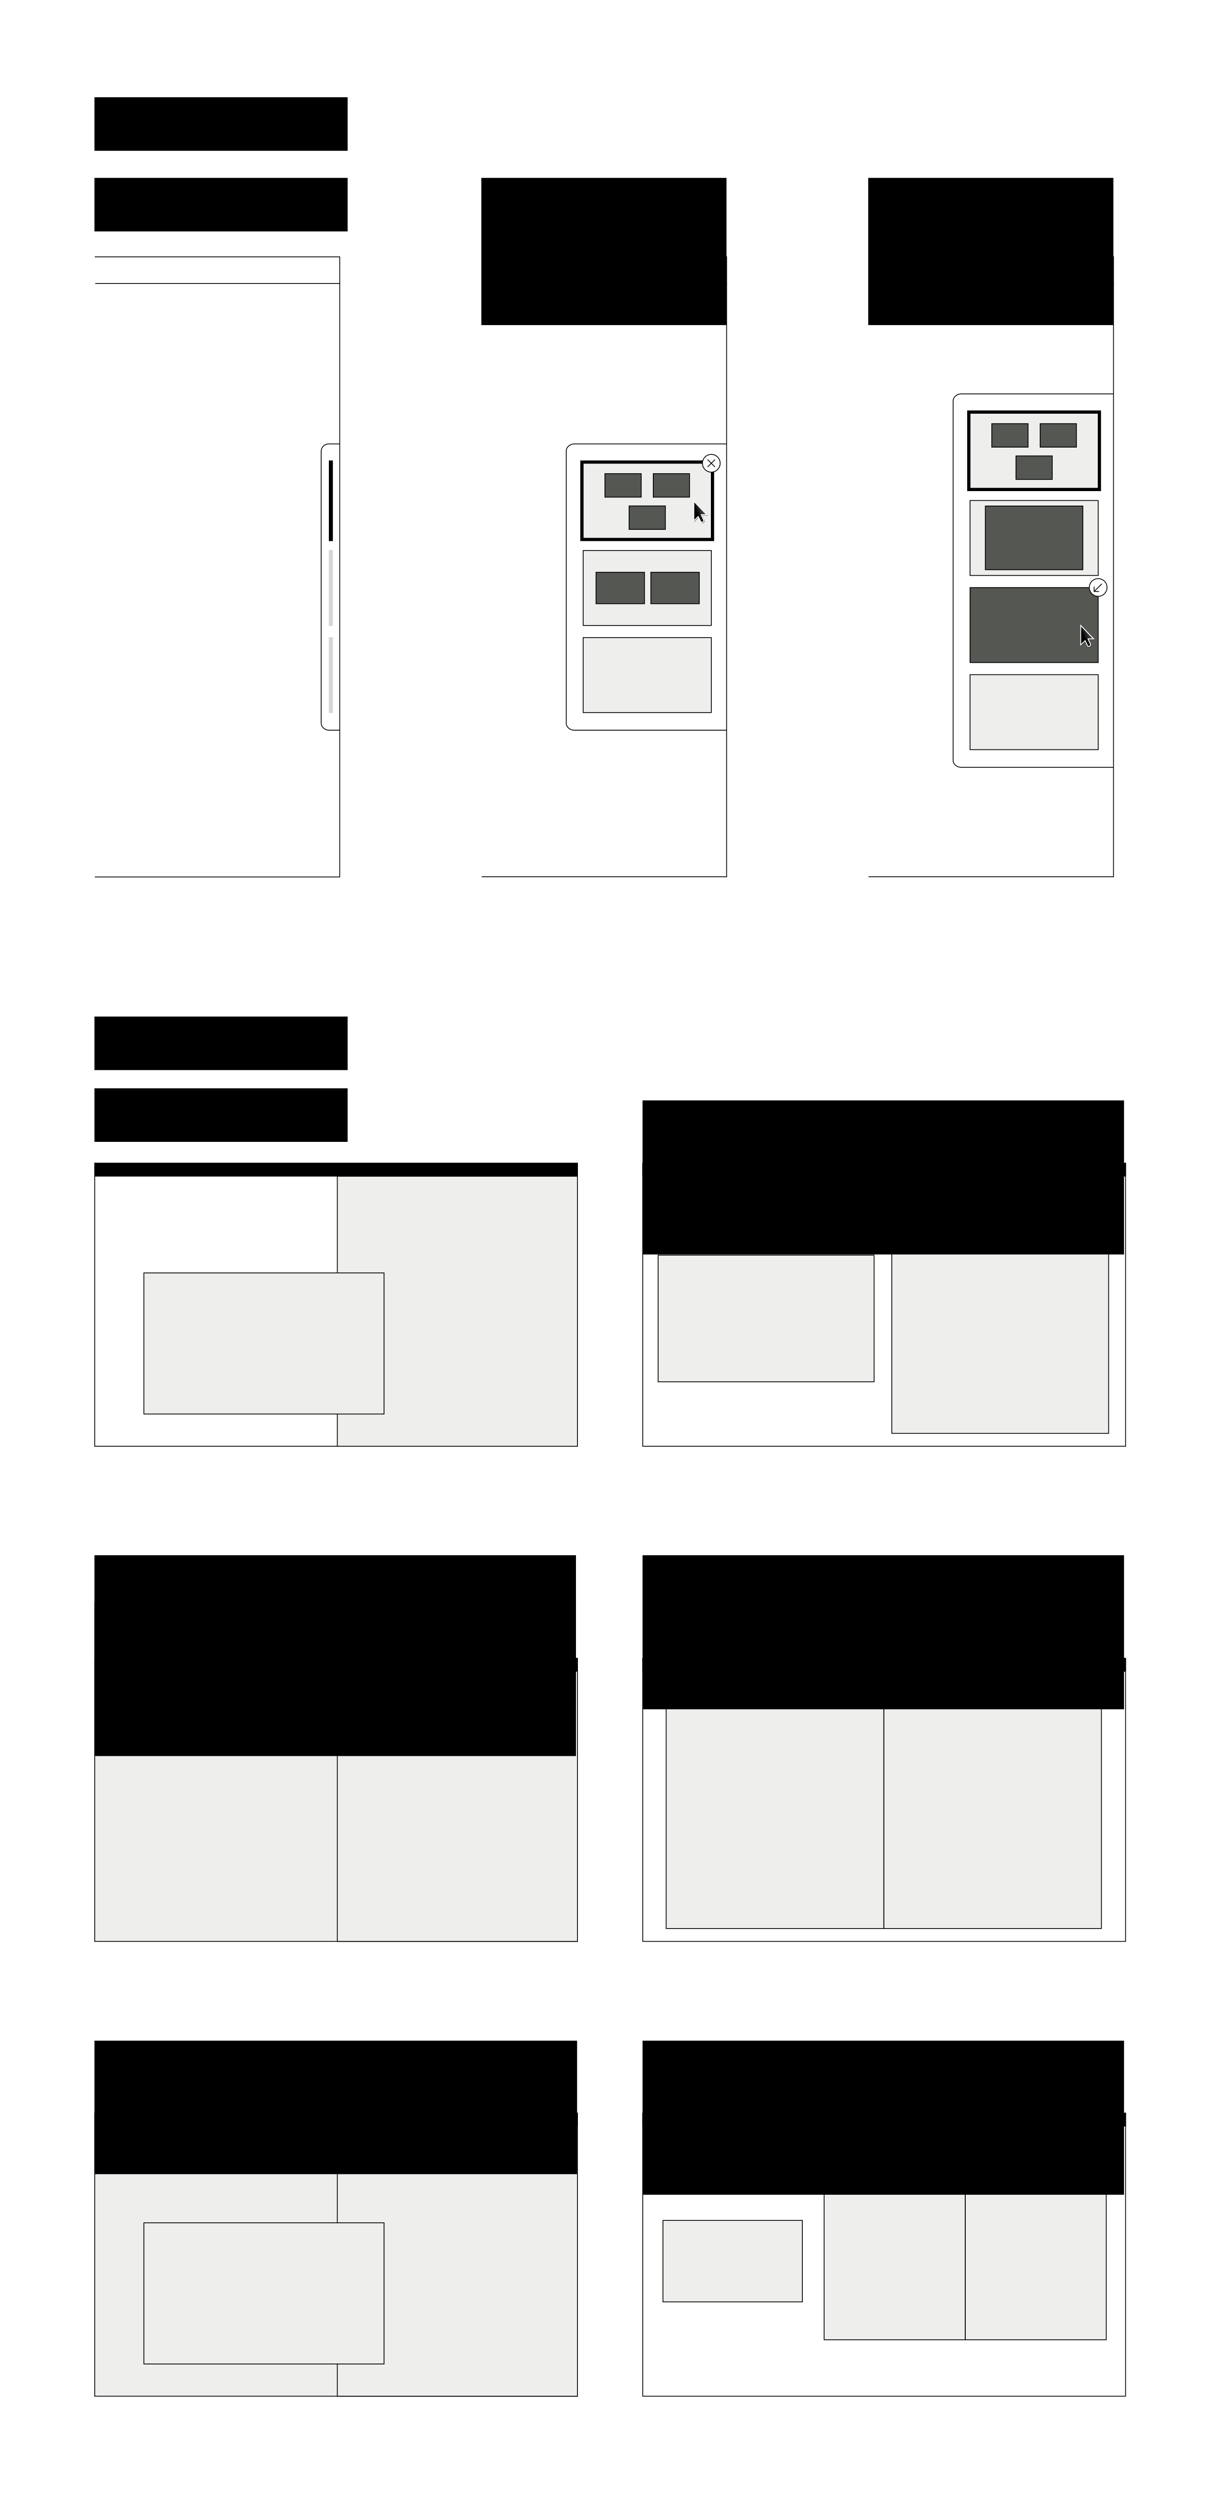 <?xml version="1.0" encoding="UTF-8" standalone="no"?>
<!-- Created with Inkscape (http://www.inkscape.org/) -->

<svg
   xmlns:dc="http://purl.org/dc/elements/1.1/"
   xmlns:cc="http://creativecommons.org/ns#"
   xmlns:rdf="http://www.w3.org/1999/02/22-rdf-syntax-ns#"
   xmlns:svg="http://www.w3.org/2000/svg"
   xmlns="http://www.w3.org/2000/svg"
   xmlns:xlink="http://www.w3.org/1999/xlink"
   xmlns:sodipodi="http://sodipodi.sourceforge.net/DTD/sodipodi-0.dtd"
   xmlns:inkscape="http://www.inkscape.org/namespaces/inkscape"
   width="1500"
   height="3100"
   viewBox="0 0 396.875 820.208"
   version="1.1"
   id="svg1273"
   inkscape:version="0.92.2 5c3e80d, 2017-08-06"
   sodipodi:docname="aday-workspaces-snapping.svg"
   inkscape:export-filename="/home/aday/checkout/london-ux2017-experiments/overview/aday-workspaces-snapping.png"
   inkscape:export-xdpi="96"
   inkscape:export-ydpi="96">
  <defs
     id="defs1267">
    <filter
       inkscape:collect="always"
       x="-0.103"
       width="1.206"
       y="-0.065"
       height="1.131"
       id="filter5601-4-9-1-6-3-2-80-1-3-5-6"
       style="color-interpolation-filters:sRGB">
      <feGaussianBlur
         inkscape:collect="always"
         stdDeviation="0.611"
         id="feGaussianBlur5603-8-7-9-3-9-3-9-7-9-9-7" />
    </filter>
    <linearGradient
       inkscape:collect="always"
       xlink:href="#linearGradient5716-3-0-0-2-7-1-0-0-8-21-1"
       id="linearGradient12257"
       gradientUnits="userSpaceOnUse"
       x1="29.09"
       y1="11.773"
       x2="33.971"
       y2="9.709" />
    <linearGradient
       id="linearGradient5716-3-0-0-2-7-1-0-0-8-21-1">
      <stop
         style="stop-color:#000000;stop-opacity:1;"
         offset="0"
         id="stop5718-5-6-7-1-1-9-1-8-9-4-2" />
      <stop
         style="stop-color:#484848;stop-opacity:1;"
         offset="1"
         id="stop5720-6-9-9-5-2-3-3-1-40-6-5" />
    </linearGradient>
    <linearGradient
       inkscape:collect="always"
       xlink:href="#linearGradient5716-3-0-0-2-7-1-0-0-8-21-1"
       id="linearGradient1936"
       gradientUnits="userSpaceOnUse"
       x1="29.09"
       y1="11.773"
       x2="33.971"
       y2="9.709" />
    <linearGradient
       inkscape:collect="always"
       xlink:href="#linearGradient5716-3-0-0-2-7-1-0-0-8-21-1"
       id="linearGradient1984"
       gradientUnits="userSpaceOnUse"
       x1="29.09"
       y1="11.773"
       x2="33.971"
       y2="9.709" />
    <linearGradient
       inkscape:collect="always"
       xlink:href="#linearGradient5716-3-0-0-2-7-1-0-0-8-21-1"
       id="linearGradient1986"
       gradientUnits="userSpaceOnUse"
       x1="29.09"
       y1="11.773"
       x2="33.971"
       y2="9.709" />
  </defs>
  <sodipodi:namedview
     id="base"
     pagecolor="#ffffff"
     bordercolor="#666666"
     borderopacity="1.0"
     inkscape:pageopacity="1"
     inkscape:pageshadow="2"
     inkscape:zoom="1"
     inkscape:cx="912.21307"
     inkscape:cy="2443.5531"
     inkscape:document-units="px"
     inkscape:current-layer="layer1"
     showgrid="false"
     inkscape:snap-bbox="true"
     inkscape:bbox-nodes="true"
     inkscape:bbox-paths="true"
     inkscape:snap-nodes="false"
     units="px"
     inkscape:window-width="1920"
     inkscape:window-height="1016"
     inkscape:window-x="0"
     inkscape:window-y="27"
     inkscape:window-maximized="1"
     inkscape:showpageshadow="false">
    <inkscape:grid
       type="xygrid"
       id="grid1830" />
  </sodipodi:namedview>
  <g
     inkscape:label="Layer 1"
     inkscape:groupmode="layer"
     id="layer1"
     transform="translate(0,523.208)">
    <path
       style="opacity:1;fill:none;fill-opacity:1;stroke:#000000;stroke-width:0.265;stroke-miterlimit:4;stroke-dasharray:none;stroke-dashoffset:0;stroke-opacity:1"
       d="m 31.119,-438.936 h 80.402 v 203.465 H 31.119"
       id="rect1832"
       inkscape:connector-curvature="0"
       sodipodi:nodetypes="cccc" />
    <path
       sodipodi:nodetypes="cc"
       inkscape:connector-curvature="0"
       id="path1835"
       d="M 111.654,-430.205 H 31.252"
       style="opacity:1;fill:none;fill-opacity:1;stroke:#000000;stroke-width:0.265;stroke-miterlimit:4;stroke-dasharray:none;stroke-dashoffset:0;stroke-opacity:1" />
    <path
       sodipodi:nodetypes="cccc"
       inkscape:connector-curvature="0"
       id="path1856"
       d="M 158.119,-438.995 H 238.522 V -235.53 H 158.119"
       style="opacity:1;fill:none;fill-opacity:1;stroke:#000000;stroke-width:0.265;stroke-miterlimit:4;stroke-dasharray:none;stroke-dashoffset:0;stroke-opacity:1" />
    <path
       style="opacity:1;fill:none;fill-opacity:1;stroke:#000000;stroke-width:0.265;stroke-miterlimit:4;stroke-dasharray:none;stroke-dashoffset:0;stroke-opacity:1"
       d="M 238.654,-430.205 H 158.252"
       id="path1866"
       inkscape:connector-curvature="0"
       sodipodi:nodetypes="cc" />
    <path
       style="opacity:1;fill:none;fill-opacity:1;stroke:#000000;stroke-width:0.265;stroke-miterlimit:4;stroke-dasharray:none;stroke-dashoffset:0;stroke-opacity:1"
       d="m 285.119,-438.995 h 80.403 v 203.465 h -80.403"
       id="path1938"
       inkscape:connector-curvature="0"
       sodipodi:nodetypes="cccc" />
    <path
       sodipodi:nodetypes="cc"
       inkscape:connector-curvature="0"
       id="path1944"
       d="M 365.654,-430.205 H 285.252"
       style="opacity:1;fill:none;fill-opacity:1;stroke:#000000;stroke-width:0.265;stroke-miterlimit:4;stroke-dasharray:none;stroke-dashoffset:0;stroke-opacity:1" />
    <flowRoot
       xml:space="preserve"
       id="flowRoot4909"
       style="font-style:normal;font-weight:normal;font-size:40px;line-height:1.25;font-family:sans-serif;letter-spacing:0px;word-spacing:0px;fill:#000000;fill-opacity:1;stroke:none"
       transform="matrix(0.265,0,0,0.265,-0.519,-466.468)"><flowRegion
         id="flowRegion4911"><rect
           id="rect4913"
           width="313.602"
           height="66.291"
           x="118.971"
           y="6.136" /></flowRegion><flowPara
         id="flowPara4915"
         style="font-style:normal;font-variant:normal;font-weight:normal;font-stretch:normal;font-size:14.667px;font-family:Cantarell;-inkscape-font-specification:Cantarell">Retracted workspace switcher</flowPara></flowRoot>    <flowRoot
       transform="matrix(0.265,0,0,0.265,126.481,-466.468)"
       style="font-style:normal;font-weight:normal;font-size:40px;line-height:50%;font-family:sans-serif;letter-spacing:0px;word-spacing:0px;fill:#000000;fill-opacity:1;stroke:none"
       id="flowRoot4923"
       xml:space="preserve"><flowRegion
         id="flowRegion4919"
         style="line-height:50%"><rect
           y="6.136"
           x="118.971"
           height="182.257"
           width="303.702"
           id="rect4917"
           style="line-height:50%" /></flowRegion><flowPara
         style="font-style:normal;font-variant:normal;font-weight:normal;font-stretch:normal;font-size:14.667px;line-height:50%;font-family:Cantarell;-inkscape-font-specification:Cantarell"
         id="flowPara4921">Expands on hover; thumbnails have close buttons on hover</flowPara></flowRoot>    <flowRoot
       xml:space="preserve"
       id="flowRoot4931"
       style="font-style:normal;font-weight:normal;font-size:40px;line-height:50%;font-family:sans-serif;letter-spacing:0px;word-spacing:0px;fill:#000000;fill-opacity:1;stroke:none"
       transform="matrix(0.265,0,0,0.265,253.481,-466.468)"><flowRegion
         style="line-height:50%"
         id="flowRegion4927"><rect
           style="line-height:50%"
           id="rect4925"
           width="303.702"
           height="182.257"
           x="118.971"
           y="6.136" /></flowRegion><flowPara
         id="flowPara4929"
         style="font-style:normal;font-variant:normal;font-weight:normal;font-stretch:normal;font-size:14.667px;line-height:50%;font-family:Cantarell;-inkscape-font-specification:Cantarell">Fullscreen windows are placed in their own dedicated workspace; this has an un-fullscreen button rather than a close button</flowPara></flowRoot>    <flowRoot
       transform="matrix(0.265,0,0,0.265,-0.519,-492.926)"
       style="font-style:normal;font-weight:normal;font-size:40px;line-height:1.25;font-family:sans-serif;letter-spacing:0px;word-spacing:0px;fill:#000000;fill-opacity:1;stroke:none"
       id="flowRoot4939"
       xml:space="preserve"><flowRegion
         id="flowRegion4935"><rect
           y="6.136"
           x="118.971"
           height="66.291"
           width="313.602"
           id="rect4933" /></flowRegion><flowPara
         style="font-style:normal;font-variant:normal;font-weight:300;font-stretch:normal;font-size:37.333px;font-family:Cantarell;-inkscape-font-specification:'Cantarell Light'"
         id="flowPara4937">Workspaces</flowPara></flowRoot>    <flowRoot
       xml:space="preserve"
       id="flowRoot4947"
       style="font-style:normal;font-weight:normal;font-size:40px;line-height:1.25;font-family:sans-serif;letter-spacing:0px;word-spacing:0px;fill:#000000;fill-opacity:1;stroke:none"
       transform="matrix(0.265,0,0,0.265,-0.519,-191.301)"><flowRegion
         id="flowRegion4943"><rect
           id="rect4941"
           width="313.602"
           height="66.291"
           x="118.971"
           y="6.136" /></flowRegion><flowPara
         id="flowPara4945"
         style="font-style:normal;font-variant:normal;font-weight:300;font-stretch:normal;font-size:37.333px;font-family:Cantarell;-inkscape-font-specification:'Cantarell Light'">Half-screen snap</flowPara></flowRoot>    <rect
       y="-141.547"
       x="31.089"
       height="92.869"
       width="158.485"
       id="rect4949"
       style="opacity:1;fill:none;fill-opacity:1;stroke:#000000;stroke-width:0.265;stroke-miterlimit:4;stroke-dasharray:none;stroke-dashoffset:0;stroke-opacity:1" />
    <rect
       style="opacity:1;fill:#eeeeec;fill-opacity:1;stroke:#000000;stroke-width:0.265;stroke-miterlimit:4;stroke-dasharray:none;stroke-dashoffset:0;stroke-opacity:1"
       id="rect4951"
       width="78.846"
       height="88.635"
       x="110.728"
       y="-137.313" />
    <rect
       style="opacity:1;fill:#000000;fill-opacity:1;stroke:#000000;stroke-width:0.265;stroke-miterlimit:4;stroke-dasharray:none;stroke-dashoffset:0;stroke-opacity:1"
       id="rect4953"
       width="158.485"
       height="4.233"
       x="31.089"
       y="-141.547" />
    <rect
       style="opacity:1;fill:#eeeeec;fill-opacity:1;stroke:#000000;stroke-width:0.265;stroke-miterlimit:4;stroke-dasharray:none;stroke-dashoffset:0;stroke-opacity:1"
       id="rect4955"
       width="158.485"
       height="92.869"
       x="31.089"
       y="20.907" />
    <rect
       y="25.141"
       x="110.728"
       height="88.635"
       width="78.846"
       id="rect4957"
       style="opacity:1;fill:#eeeeec;fill-opacity:1;stroke:#000000;stroke-width:0.265;stroke-miterlimit:4;stroke-dasharray:none;stroke-dashoffset:0;stroke-opacity:1" />
    <rect
       y="20.907"
       x="31.089"
       height="4.233"
       width="158.485"
       id="rect4959"
       style="opacity:1;fill:#000000;fill-opacity:1;stroke:#000000;stroke-width:0.265;stroke-miterlimit:4;stroke-dasharray:none;stroke-dashoffset:0;stroke-opacity:1" />
    <rect
       style="opacity:1;fill:none;fill-opacity:1;stroke:#000000;stroke-width:0.265;stroke-miterlimit:4;stroke-dasharray:none;stroke-dashoffset:0;stroke-opacity:1"
       id="rect4961"
       width="158.485"
       height="92.869"
       x="211.005"
       y="-141.547" />
    <rect
       y="-132.815"
       x="292.761"
       height="79.904"
       width="71.173"
       id="rect4963"
       style="opacity:1;fill:#eeeeec;fill-opacity:1;stroke:#000000;stroke-width:0.265;stroke-miterlimit:4;stroke-dasharray:none;stroke-dashoffset:0;stroke-opacity:1" />
    <rect
       y="-141.547"
       x="211.005"
       height="4.233"
       width="158.485"
       id="rect4965"
       style="opacity:1;fill:#000000;fill-opacity:1;stroke:#000000;stroke-width:0.265;stroke-miterlimit:4;stroke-dasharray:none;stroke-dashoffset:0;stroke-opacity:1" />
    <rect
       y="20.907"
       x="211.005"
       height="92.869"
       width="158.485"
       id="rect4967"
       style="opacity:1;fill:none;fill-opacity:1;stroke:#000000;stroke-width:0.265;stroke-miterlimit:4;stroke-dasharray:none;stroke-dashoffset:0;stroke-opacity:1" />
    <rect
       style="opacity:1;fill:#000000;fill-opacity:1;stroke:#000000;stroke-width:0.265;stroke-miterlimit:4;stroke-dasharray:none;stroke-dashoffset:0;stroke-opacity:1"
       id="rect4971"
       width="158.485"
       height="4.233"
       x="211.005"
       y="20.907" />
    <rect
       style="opacity:1;fill:#eeeeec;fill-opacity:1;stroke:#000000;stroke-width:0.265;stroke-miterlimit:4;stroke-dasharray:none;stroke-dashoffset:0;stroke-opacity:1"
       id="rect4969"
       width="71.438"
       height="79.904"
       x="290.116"
       y="29.638" />
    <rect
       y="29.638"
       x="218.678"
       height="79.904"
       width="71.438"
       id="rect4973"
       style="opacity:1;fill:#eeeeec;fill-opacity:1;stroke:#000000;stroke-width:0.265;stroke-miterlimit:4;stroke-dasharray:none;stroke-dashoffset:0;stroke-opacity:1" />
    <rect
       y="-105.564"
       x="47.228"
       height="46.302"
       width="78.846"
       id="rect4981"
       style="opacity:1;fill:#eeeeec;fill-opacity:1;stroke:#000000;stroke-width:0.265;stroke-miterlimit:4;stroke-dasharray:none;stroke-dashoffset:0;stroke-opacity:1" />
    <rect
       style="opacity:1;fill:#eeeeec;fill-opacity:1;stroke:#000000;stroke-width:0.265;stroke-miterlimit:4;stroke-dasharray:none;stroke-dashoffset:0;stroke-opacity:1"
       id="rect4983"
       width="70.908"
       height="41.54"
       x="216.032"
       y="-111.384" />
    <rect
       y="170.132"
       x="31.089"
       height="92.869"
       width="158.485"
       id="rect4985"
       style="opacity:1;fill:#eeeeec;fill-opacity:1;stroke:#000000;stroke-width:0.265;stroke-miterlimit:4;stroke-dasharray:none;stroke-dashoffset:0;stroke-opacity:1" />
    <rect
       style="opacity:1;fill:#eeeeec;fill-opacity:1;stroke:#000000;stroke-width:0.265;stroke-miterlimit:4;stroke-dasharray:none;stroke-dashoffset:0;stroke-opacity:1"
       id="rect4987"
       width="78.846"
       height="88.635"
       x="110.728"
       y="174.366" />
    <rect
       style="opacity:1;fill:#000000;fill-opacity:1;stroke:#000000;stroke-width:0.265;stroke-miterlimit:4;stroke-dasharray:none;stroke-dashoffset:0;stroke-opacity:1"
       id="rect4989"
       width="158.485"
       height="4.233"
       x="31.089"
       y="170.132" />
    <rect
       style="opacity:1;fill:none;fill-opacity:1;stroke:#000000;stroke-width:0.265;stroke-miterlimit:4;stroke-dasharray:none;stroke-dashoffset:0;stroke-opacity:1"
       id="rect4991"
       width="158.485"
       height="92.869"
       x="211.005"
       y="170.132" />
    <rect
       y="170.132"
       x="211.005"
       height="4.233"
       width="158.485"
       id="rect4993"
       style="opacity:1;fill:#000000;fill-opacity:1;stroke:#000000;stroke-width:0.265;stroke-miterlimit:4;stroke-dasharray:none;stroke-dashoffset:0;stroke-opacity:1" />
    <g
       id="g5013"
       transform="translate(-211.666,-105.304)">
      <rect
         style="opacity:1;fill:#eeeeec;fill-opacity:1;stroke:#000000;stroke-width:0.265;stroke-miterlimit:4;stroke-dasharray:none;stroke-dashoffset:0;stroke-opacity:1"
         id="rect4995"
         width="46.302"
         height="51.594"
         x="528.505"
         y="298.19" />
      <rect
         y="298.19"
         x="482.203"
         height="51.594"
         width="46.302"
         id="rect4997"
         style="opacity:1;fill:#eeeeec;fill-opacity:1;stroke:#000000;stroke-width:0.265;stroke-miterlimit:4;stroke-dasharray:none;stroke-dashoffset:0;stroke-opacity:1" />
    </g>
    <rect
       style="opacity:1;fill:#eeeeec;fill-opacity:1;stroke:#000000;stroke-width:0.265;stroke-miterlimit:4;stroke-dasharray:none;stroke-dashoffset:0;stroke-opacity:1"
       id="rect4999"
       width="78.846"
       height="46.302"
       x="47.228"
       y="206.116" />
    <rect
       y="205.322"
       x="217.62"
       height="26.723"
       width="45.773"
       id="rect5003"
       style="opacity:1;fill:#eeeeec;fill-opacity:1;stroke:#000000;stroke-width:0.265;stroke-miterlimit:4;stroke-dasharray:none;stroke-dashoffset:0;stroke-opacity:1" />
    <flowRoot
       transform="matrix(0.265,0,0,0.265,-0.519,-167.753)"
       style="font-style:normal;font-weight:normal;font-size:40px;line-height:1.25;font-family:sans-serif;letter-spacing:0px;word-spacing:0px;fill:#000000;fill-opacity:1;stroke:none"
       id="flowRoot5021"
       xml:space="preserve"><flowRegion
         id="flowRegion5017"><rect
           y="6.136"
           x="118.971"
           height="66.291"
           width="313.602"
           id="rect5015" /></flowRegion><flowPara
         style="font-style:normal;font-variant:normal;font-weight:normal;font-stretch:normal;font-size:14.667px;font-family:Cantarell;-inkscape-font-specification:Cantarell"
         id="flowPara5019">One window half-screen snapped</flowPara></flowRoot>    <flowRoot
       xml:space="preserve"
       id="flowRoot5029"
       style="font-style:normal;font-weight:normal;font-size:40px;line-height:50%;font-family:sans-serif;letter-spacing:0px;word-spacing:0px;fill:#000000;fill-opacity:1;stroke:none"
       transform="matrix(0.265,0,0,0.265,-0.519,-14.559)"><flowRegion
         style="line-height:50%"
         id="flowRegion5025"><rect
           style="line-height:50%"
           id="rect5023"
           width="596.445"
           height="190.742"
           x="118.971"
           y="6.136" /></flowRegion><flowPara
         id="flowPara5027"
         style="font-style:normal;font-variant:normal;font-weight:normal;font-stretch:normal;font-size:14.667px;line-height:50%;font-family:Cantarell;-inkscape-font-specification:Cantarell">When two windows are snapped on opposite sides at the same time, they are joined. When this happens, their relative sizes can be adjusted by dragging the join.</flowPara></flowRoot>    <flowRoot
       transform="matrix(0.265,0,0,0.265,-0.519,144.72)"
       style="font-style:normal;font-weight:normal;font-size:40px;line-height:50%;font-family:sans-serif;letter-spacing:0px;word-spacing:0px;fill:#000000;fill-opacity:1;stroke:none"
       id="flowRoot5037"
       xml:space="preserve"><flowRegion
         id="flowRegion5033"
         style="line-height:50%"><rect
           y="6.136"
           x="118.971"
           height="165.286"
           width="597.859"
           id="rect5031"
           style="line-height:50%" /></flowRegion><flowPara
         style="font-style:normal;font-variant:normal;font-weight:normal;font-stretch:normal;font-size:14.667px;line-height:50%;font-family:Cantarell;-inkscape-font-specification:Cantarell"
         id="flowPara5035">Joined snapped windows are treated like any other window - they can be obscured and share workspaces with other windows.</flowPara></flowRoot>    <flowRoot
       transform="matrix(0.265,0,0,0.265,179.397,-14.559)"
       style="font-style:normal;font-weight:normal;font-size:40px;line-height:50%;font-family:sans-serif;letter-spacing:0px;word-spacing:0px;fill:#000000;fill-opacity:1;stroke:none"
       id="flowRoot5045"
       xml:space="preserve"><flowRegion
         id="flowRegion5041"
         style="line-height:50%"><rect
           y="6.136"
           x="118.971"
           height="190.742"
           width="596.445"
           id="rect5039"
           style="line-height:50%" /></flowRegion><flowPara
         style="font-style:normal;font-variant:normal;font-weight:normal;font-stretch:normal;font-size:14.667px;line-height:50%;font-family:Cantarell;-inkscape-font-specification:Cantarell"
         id="flowPara5043">Joined snapped windows are shown joined in the activities overview </flowPara></flowRoot>    <flowRoot
       xml:space="preserve"
       id="flowRoot5053"
       style="font-style:normal;font-weight:normal;font-size:40px;line-height:50%;font-family:sans-serif;letter-spacing:0px;word-spacing:0px;fill:#000000;fill-opacity:1;stroke:none"
       transform="matrix(0.265,0,0,0.265,179.397,-163.784)"><flowRegion
         style="line-height:50%"
         id="flowRegion5049"><rect
           style="line-height:50%"
           id="rect5047"
           width="596.445"
           height="190.742"
           x="118.971"
           y="6.136" /></flowRegion><flowPara
         id="flowPara5051"
         style="font-style:normal;font-variant:normal;font-weight:normal;font-stretch:normal;font-size:14.667px;line-height:50%;font-family:Cantarell;-inkscape-font-specification:Cantarell">Activities overview</flowPara></flowRoot>    <flowRoot
       transform="matrix(0.265,0,0,0.265,-0.519,0.787)"
       style="font-style:normal;font-weight:normal;font-size:40px;line-height:50%;font-family:sans-serif;letter-spacing:0px;word-spacing:0px;fill:#000000;fill-opacity:1;stroke:none"
       id="flowRoot5061"
       xml:space="preserve"><flowRegion
         id="flowRegion5057"
         style="line-height:50%"><rect
           y="6.136"
           x="118.971"
           height="190.742"
           width="596.445"
           id="rect5055"
           style="line-height:50%" /></flowRegion><flowPara
         style="font-style:normal;font-variant:normal;font-weight:normal;font-stretch:normal;font-size:14.667px;line-height:50%;font-family:Cantarell;-inkscape-font-specification:Cantarell"
         id="flowPara5059">To unjoin two snapped windows, one of them must be unsnapped</flowPara></flowRoot>    <flowRoot
       xml:space="preserve"
       id="flowRoot5069"
       style="font-style:normal;font-weight:normal;font-size:40px;line-height:50%;font-family:sans-serif;letter-spacing:0px;word-spacing:0px;fill:#000000;fill-opacity:1;stroke:none"
       transform="matrix(0.265,0,0,0.265,179.398,144.72)"><flowRegion
         style="line-height:50%"
         id="flowRegion5065"><rect
           style="line-height:50%"
           id="rect5063"
           width="596.445"
           height="190.742"
           x="118.971"
           y="6.136" /></flowRegion><flowPara
         id="flowPara5067"
         style="font-style:normal;font-variant:normal;font-weight:normal;font-stretch:normal;font-size:14.667px;line-height:50%;font-family:Cantarell;-inkscape-font-specification:Cantarell">Activities overview with two joined snapped windows and one standalone window</flowPara></flowRoot>    <path
       style="color:#bebebe;display:inline;overflow:visible;visibility:visible;fill:none;fill-opacity:1;fill-rule:nonzero;stroke:#000000;stroke-width:0.265;stroke-linecap:butt;stroke-miterlimit:4;stroke-dasharray:none;stroke-opacity:1;marker:none;filter:url(#filter12000-4-9-2);enable-background:accumulate"
       d="m 111.522,-283.623 h -3.44 c -1.466,0 -2.646,-1.062 -2.646,-2.381 l -1.3e-4,-89.166 c 0,-1.319 1.182,-2.46 2.646,-2.381 h 3.44"
       id="path1150"
       inkscape:connector-curvature="0"
       sodipodi:nodetypes="cssssc" />
    <rect
       style="color:#000000;display:inline;overflow:visible;visibility:visible;opacity:1;fill:#000000;fill-opacity:1;fill-rule:nonzero;stroke:none;stroke-width:0.265;marker:none;enable-background:accumulate"
       id="rect1152"
       width="1.323"
       height="26.458"
       x="-109.273"
       y="-372.131"
       transform="scale(-1,1)" />
    <rect
       transform="scale(-1,1)"
       y="-342.722"
       x="-109.273"
       height="24.871"
       width="1.323"
       id="rect1156"
       style="color:#000000;display:inline;overflow:visible;visibility:visible;opacity:0.598;fill:#babdb6;fill-opacity:1;fill-rule:nonzero;stroke:none;stroke-width:0.265;marker:none;enable-background:accumulate" />
    <path
       sodipodi:nodetypes="cssssc"
       inkscape:connector-curvature="0"
       id="path1858"
       d="m 238.522,-283.623 h -50.006 c -1.466,0 -2.646,-1.062 -2.646,-2.381 l -1.3e-4,-89.166 c 0,-1.319 1.18,-2.381 2.646,-2.381 h 50.006"
       style="color:#bebebe;display:inline;overflow:visible;visibility:visible;fill:none;fill-opacity:1;fill-rule:nonzero;stroke:#000000;stroke-width:0.265;stroke-linecap:butt;stroke-miterlimit:4;stroke-dasharray:none;stroke-opacity:1;marker:none;filter:url(#filter12000-4-9-2);enable-background:accumulate" />
    <rect
       transform="scale(-1,1)"
       y="-372.131"
       x="-234.421"
       height="26.458"
       width="43.921"
       id="rect1860"
       style="color:#000000;display:inline;overflow:visible;visibility:visible;opacity:1;fill:#000000;fill-opacity:1;fill-rule:nonzero;stroke:none;stroke-width:0.265;marker:none;enable-background:accumulate" />
    <rect
       style="opacity:1;fill:#eeeeec;fill-opacity:1;stroke:#000000;stroke-width:0.265;stroke-miterlimit:4;stroke-dasharray:none;stroke-dashoffset:0;stroke-opacity:1"
       id="rect1868"
       width="42.069"
       height="24.606"
       x="191.426"
       y="-371.205" />
    <rect
       y="-342.59"
       x="191.426"
       height="24.606"
       width="42.069"
       id="rect1870"
       style="opacity:1;fill:#eeeeec;fill-opacity:1;stroke:#000000;stroke-width:0.265;stroke-miterlimit:4;stroke-dasharray:none;stroke-dashoffset:0;stroke-opacity:1" />
    <circle
       style="opacity:1;fill:#ffffff;fill-opacity:1;stroke:#000000;stroke-width:0.265;stroke-miterlimit:4;stroke-dasharray:none;stroke-dashoffset:0;stroke-opacity:1"
       id="path1874"
       cx="233.495"
       cy="-371.205"
       r="2.91" />
    <path
       style="fill:none;stroke:#000000;stroke-width:0.265px;stroke-linecap:butt;stroke-linejoin:miter;stroke-opacity:1"
       d="m 234.711,-372.421 -2.432,2.432"
       id="path1876"
       inkscape:connector-curvature="0" />
    <path
       inkscape:connector-curvature="0"
       id="path1878"
       d="m 234.711,-369.989 -2.432,-2.432"
       style="fill:none;stroke:#000000;stroke-width:0.265px;stroke-linecap:butt;stroke-linejoin:miter;stroke-opacity:1" />
    <rect
       style="opacity:1;fill:#555753;fill-opacity:1;stroke:#000000;stroke-width:0.265;stroke-miterlimit:4;stroke-dasharray:none;stroke-dashoffset:0;stroke-opacity:1"
       id="rect1880"
       width="11.906"
       height="7.702"
       x="198.57"
       y="-367.795" />
    <rect
       y="-367.795"
       x="214.445"
       height="7.702"
       width="11.906"
       id="rect1882"
       style="opacity:1;fill:#555753;fill-opacity:1;stroke:#000000;stroke-width:0.265;stroke-miterlimit:4;stroke-dasharray:none;stroke-dashoffset:0;stroke-opacity:1" />
    <rect
       style="opacity:1;fill:#555753;fill-opacity:1;stroke:#000000;stroke-width:0.265;stroke-miterlimit:4;stroke-dasharray:none;stroke-dashoffset:0;stroke-opacity:1"
       id="rect1884"
       width="11.906"
       height="7.702"
       x="206.507"
       y="-357.212" />
    <rect
       y="-335.446"
       x="195.659"
       height="10.319"
       width="15.903"
       id="rect1894"
       style="opacity:1;fill:#555753;fill-opacity:1;stroke:#000000;stroke-width:0.265;stroke-miterlimit:4;stroke-dasharray:none;stroke-dashoffset:0;stroke-opacity:1" />
    <rect
       style="opacity:1;fill:#555753;fill-opacity:1;stroke:#000000;stroke-width:0.265;stroke-miterlimit:4;stroke-dasharray:none;stroke-dashoffset:0;stroke-opacity:1"
       id="rect1898"
       width="15.903"
       height="10.319"
       x="213.651"
       y="-335.446" />
    <g
       transform="matrix(0.387,0,0,0.387,217.472,-359.619)"
       inkscape:label="#g5607"
       id="g1698"
       style="display:inline">
      <path
         sodipodi:nodetypes="cccccccc"
         id="path1692"
         d="M 27.135,2.848 V 19.289 l 3.712,-3.624 2.121,4.331 c 0.52,1.171 3.221,0.23 2.453,-1.337 l -2.099,-4.497 h 4.685 z"
         style="color:#000000;display:block;overflow:visible;visibility:visible;opacity:0.6;fill:#000000;fill-opacity:1;fill-rule:nonzero;stroke:#000000;stroke-width:0.684;stroke-linecap:butt;stroke-linejoin:miter;stroke-miterlimit:10;stroke-dasharray:none;stroke-dashoffset:0;stroke-opacity:1;marker:none;filter:url(#filter5601-4-9-1-6-3-2-80-1-3-5-6);enable-background:accumulate"
         inkscape:connector-curvature="0" />
      <path
         style="color:#000000;display:block;overflow:visible;visibility:visible;fill:url(#linearGradient1936);fill-opacity:1;fill-rule:nonzero;stroke:#ffffff;stroke-width:0.684;stroke-linecap:butt;stroke-linejoin:miter;stroke-miterlimit:10;stroke-dasharray:none;stroke-dashoffset:0;stroke-opacity:1;marker:none;enable-background:accumulate"
         d="M 26.605,2.318 V 18.758 l 3.712,-3.624 2.121,4.331 c 0.52,1.171 3.221,0.23 2.453,-1.337 l -2.099,-4.497 h 4.685 z"
         id="path1694"
         sodipodi:nodetypes="cccccccc"
         inkscape:connector-curvature="0" />
      <path
         sodipodi:nodetypes="cccccccc"
         id="path1696"
         d="M 26.605,2.318 V 18.758 l 3.712,-3.624 2.121,4.331 c 0.52,1.171 3.221,0.23 2.453,-1.337 l -2.099,-4.497 h 4.685 z"
         style="color:#000000;display:block;overflow:visible;visibility:visible;fill:url(#linearGradient12257);fill-opacity:1;fill-rule:nonzero;stroke:#ffffff;stroke-width:0.684;stroke-linecap:butt;stroke-linejoin:miter;stroke-miterlimit:10;stroke-dasharray:none;stroke-dashoffset:0;stroke-opacity:1;marker:none;enable-background:accumulate"
         inkscape:connector-curvature="0" />
    </g>
    <path
       style="color:#bebebe;display:inline;overflow:visible;visibility:visible;fill:none;fill-opacity:1;fill-rule:nonzero;stroke:#000000;stroke-width:0.265;stroke-linecap:butt;stroke-miterlimit:4;stroke-dasharray:none;stroke-opacity:1;marker:none;filter:url(#filter12000-4-9-2);enable-background:accumulate"
       d="m 365.522,-271.453 h -50.006 c -1.466,0 -2.646,-1.062 -2.646,-2.381 l -1.3e-4,-117.741 c 0,-1.319 1.18,-2.381 2.646,-2.381 h 50.006"
       id="path1940"
       inkscape:connector-curvature="0"
       sodipodi:nodetypes="cssssc" />
    <rect
       style="color:#000000;display:inline;overflow:visible;visibility:visible;opacity:1;fill:#000000;fill-opacity:1;fill-rule:nonzero;stroke:none;stroke-width:0.265;marker:none;enable-background:accumulate"
       id="rect4907"
       width="43.921"
       height="26.458"
       x="-361.421"
       y="-388.535"
       transform="scale(-1,1)" />
    <rect
       y="-387.609"
       x="318.426"
       height="24.606"
       width="42.069"
       id="rect1946"
       style="opacity:1;fill:#eeeeec;fill-opacity:1;stroke:#000000;stroke-width:0.265;stroke-miterlimit:4;stroke-dasharray:none;stroke-dashoffset:0;stroke-opacity:1" />
    <rect
       style="opacity:1;fill:#eeeeec;fill-opacity:1;stroke:#000000;stroke-width:0.265;stroke-miterlimit:4;stroke-dasharray:none;stroke-dashoffset:0;stroke-opacity:1"
       id="rect1948"
       width="42.069"
       height="24.606"
       x="318.426"
       y="-358.994" />
    <rect
       y="-330.419"
       x="318.426"
       height="24.606"
       width="42.069"
       id="rect1950"
       style="opacity:1;fill:#555753;fill-opacity:1;stroke:#000000;stroke-width:0.265;stroke-miterlimit:4;stroke-dasharray:none;stroke-dashoffset:0;stroke-opacity:1" />
    <circle
       r="2.91"
       cy="-330.459"
       cx="360.495"
       id="circle1952"
       style="opacity:1;fill:#ffffff;fill-opacity:1;stroke:#000000;stroke-width:0.265;stroke-miterlimit:4;stroke-dasharray:none;stroke-dashoffset:0;stroke-opacity:1" />
    <path
       inkscape:connector-curvature="0"
       id="path1954"
       d="m 361.711,-331.675 -2.432,2.432"
       style="fill:none;stroke:#000000;stroke-width:0.265px;stroke-linecap:butt;stroke-linejoin:miter;stroke-opacity:1" />
    <rect
       y="-384.199"
       x="325.57"
       height="7.702"
       width="11.906"
       id="rect1958"
       style="opacity:1;fill:#555753;fill-opacity:1;stroke:#000000;stroke-width:0.265;stroke-miterlimit:4;stroke-dasharray:none;stroke-dashoffset:0;stroke-opacity:1" />
    <rect
       style="opacity:1;fill:#555753;fill-opacity:1;stroke:#000000;stroke-width:0.265;stroke-miterlimit:4;stroke-dasharray:none;stroke-dashoffset:0;stroke-opacity:1"
       id="rect1960"
       width="11.906"
       height="7.702"
       x="341.445"
       y="-384.199" />
    <rect
       y="-373.616"
       x="333.507"
       height="7.702"
       width="11.906"
       id="rect1962"
       style="opacity:1;fill:#555753;fill-opacity:1;stroke:#000000;stroke-width:0.265;stroke-miterlimit:4;stroke-dasharray:none;stroke-dashoffset:0;stroke-opacity:1" />
    <rect
       style="opacity:1;fill:#555753;fill-opacity:1;stroke:#000000;stroke-width:0.265;stroke-miterlimit:4;stroke-dasharray:none;stroke-dashoffset:0;stroke-opacity:1"
       id="rect1964"
       width="32.015"
       height="20.902"
       x="323.453"
       y="-357.182" />
    <g
       style="display:inline"
       id="g1982"
       inkscape:label="#g5607"
       transform="matrix(0.387,0,0,0.387,344.472,-318.873)">
      <path
         inkscape:connector-curvature="0"
         style="color:#000000;display:block;overflow:visible;visibility:visible;opacity:0.6;fill:#000000;fill-opacity:1;fill-rule:nonzero;stroke:#000000;stroke-width:0.684;stroke-linecap:butt;stroke-linejoin:miter;stroke-miterlimit:10;stroke-dasharray:none;stroke-dashoffset:0;stroke-opacity:1;marker:none;filter:url(#filter5601-4-9-1-6-3-2-80-1-3-5-6);enable-background:accumulate"
         d="M 27.135,2.848 V 19.289 l 3.712,-3.624 2.121,4.331 c 0.52,1.171 3.221,0.23 2.453,-1.337 l -2.099,-4.497 h 4.685 z"
         id="path1976"
         sodipodi:nodetypes="cccccccc" />
      <path
         inkscape:connector-curvature="0"
         sodipodi:nodetypes="cccccccc"
         id="path1978"
         d="M 26.605,2.318 V 18.758 l 3.712,-3.624 2.121,4.331 c 0.52,1.171 3.221,0.23 2.453,-1.337 l -2.099,-4.497 h 4.685 z"
         style="color:#000000;display:block;overflow:visible;visibility:visible;fill:url(#linearGradient1984);fill-opacity:1;fill-rule:nonzero;stroke:#ffffff;stroke-width:0.684;stroke-linecap:butt;stroke-linejoin:miter;stroke-miterlimit:10;stroke-dasharray:none;stroke-dashoffset:0;stroke-opacity:1;marker:none;enable-background:accumulate" />
      <path
         inkscape:connector-curvature="0"
         style="color:#000000;display:block;overflow:visible;visibility:visible;fill:url(#linearGradient1986);fill-opacity:1;fill-rule:nonzero;stroke:#ffffff;stroke-width:0.684;stroke-linecap:butt;stroke-linejoin:miter;stroke-miterlimit:10;stroke-dasharray:none;stroke-dashoffset:0;stroke-opacity:1;marker:none;enable-background:accumulate"
         d="M 26.605,2.318 V 18.758 l 3.712,-3.624 2.121,4.331 c 0.52,1.171 3.221,0.23 2.453,-1.337 l -2.099,-4.497 h 4.685 z"
         id="path1980"
         sodipodi:nodetypes="cccccccc" />
    </g>
    <path
       style="opacity:1;fill:none;fill-opacity:1;stroke:#000000;stroke-width:0.265;stroke-miterlimit:4;stroke-dasharray:none;stroke-dashoffset:0;stroke-opacity:1"
       d="m 360.759,-329.136 h -1.588 v -1.587"
       id="rect4904"
       inkscape:connector-curvature="0"
       sodipodi:nodetypes="ccc" />
    <rect
       style="color:#000000;display:inline;overflow:visible;visibility:visible;opacity:0.598;fill:#babdb6;fill-opacity:1;fill-rule:nonzero;stroke:none;stroke-width:0.265;marker:none;enable-background:accumulate"
       id="rect5075"
       width="1.323"
       height="24.871"
       x="-109.273"
       y="-314.147"
       transform="scale(-1,1)" />
    <rect
       style="opacity:1;fill:#eeeeec;fill-opacity:1;stroke:#000000;stroke-width:0.265;stroke-miterlimit:4;stroke-dasharray:none;stroke-dashoffset:0;stroke-opacity:1"
       id="rect5077"
       width="42.069"
       height="24.606"
       x="191.426"
       y="-314.015" />
    <rect
       y="-301.844"
       x="318.426"
       height="24.606"
       width="42.069"
       id="rect5079"
       style="opacity:1;fill:#eeeeec;fill-opacity:1;stroke:#000000;stroke-width:0.265;stroke-miterlimit:4;stroke-dasharray:none;stroke-dashoffset:0;stroke-opacity:1" />
  </g>
</svg>
